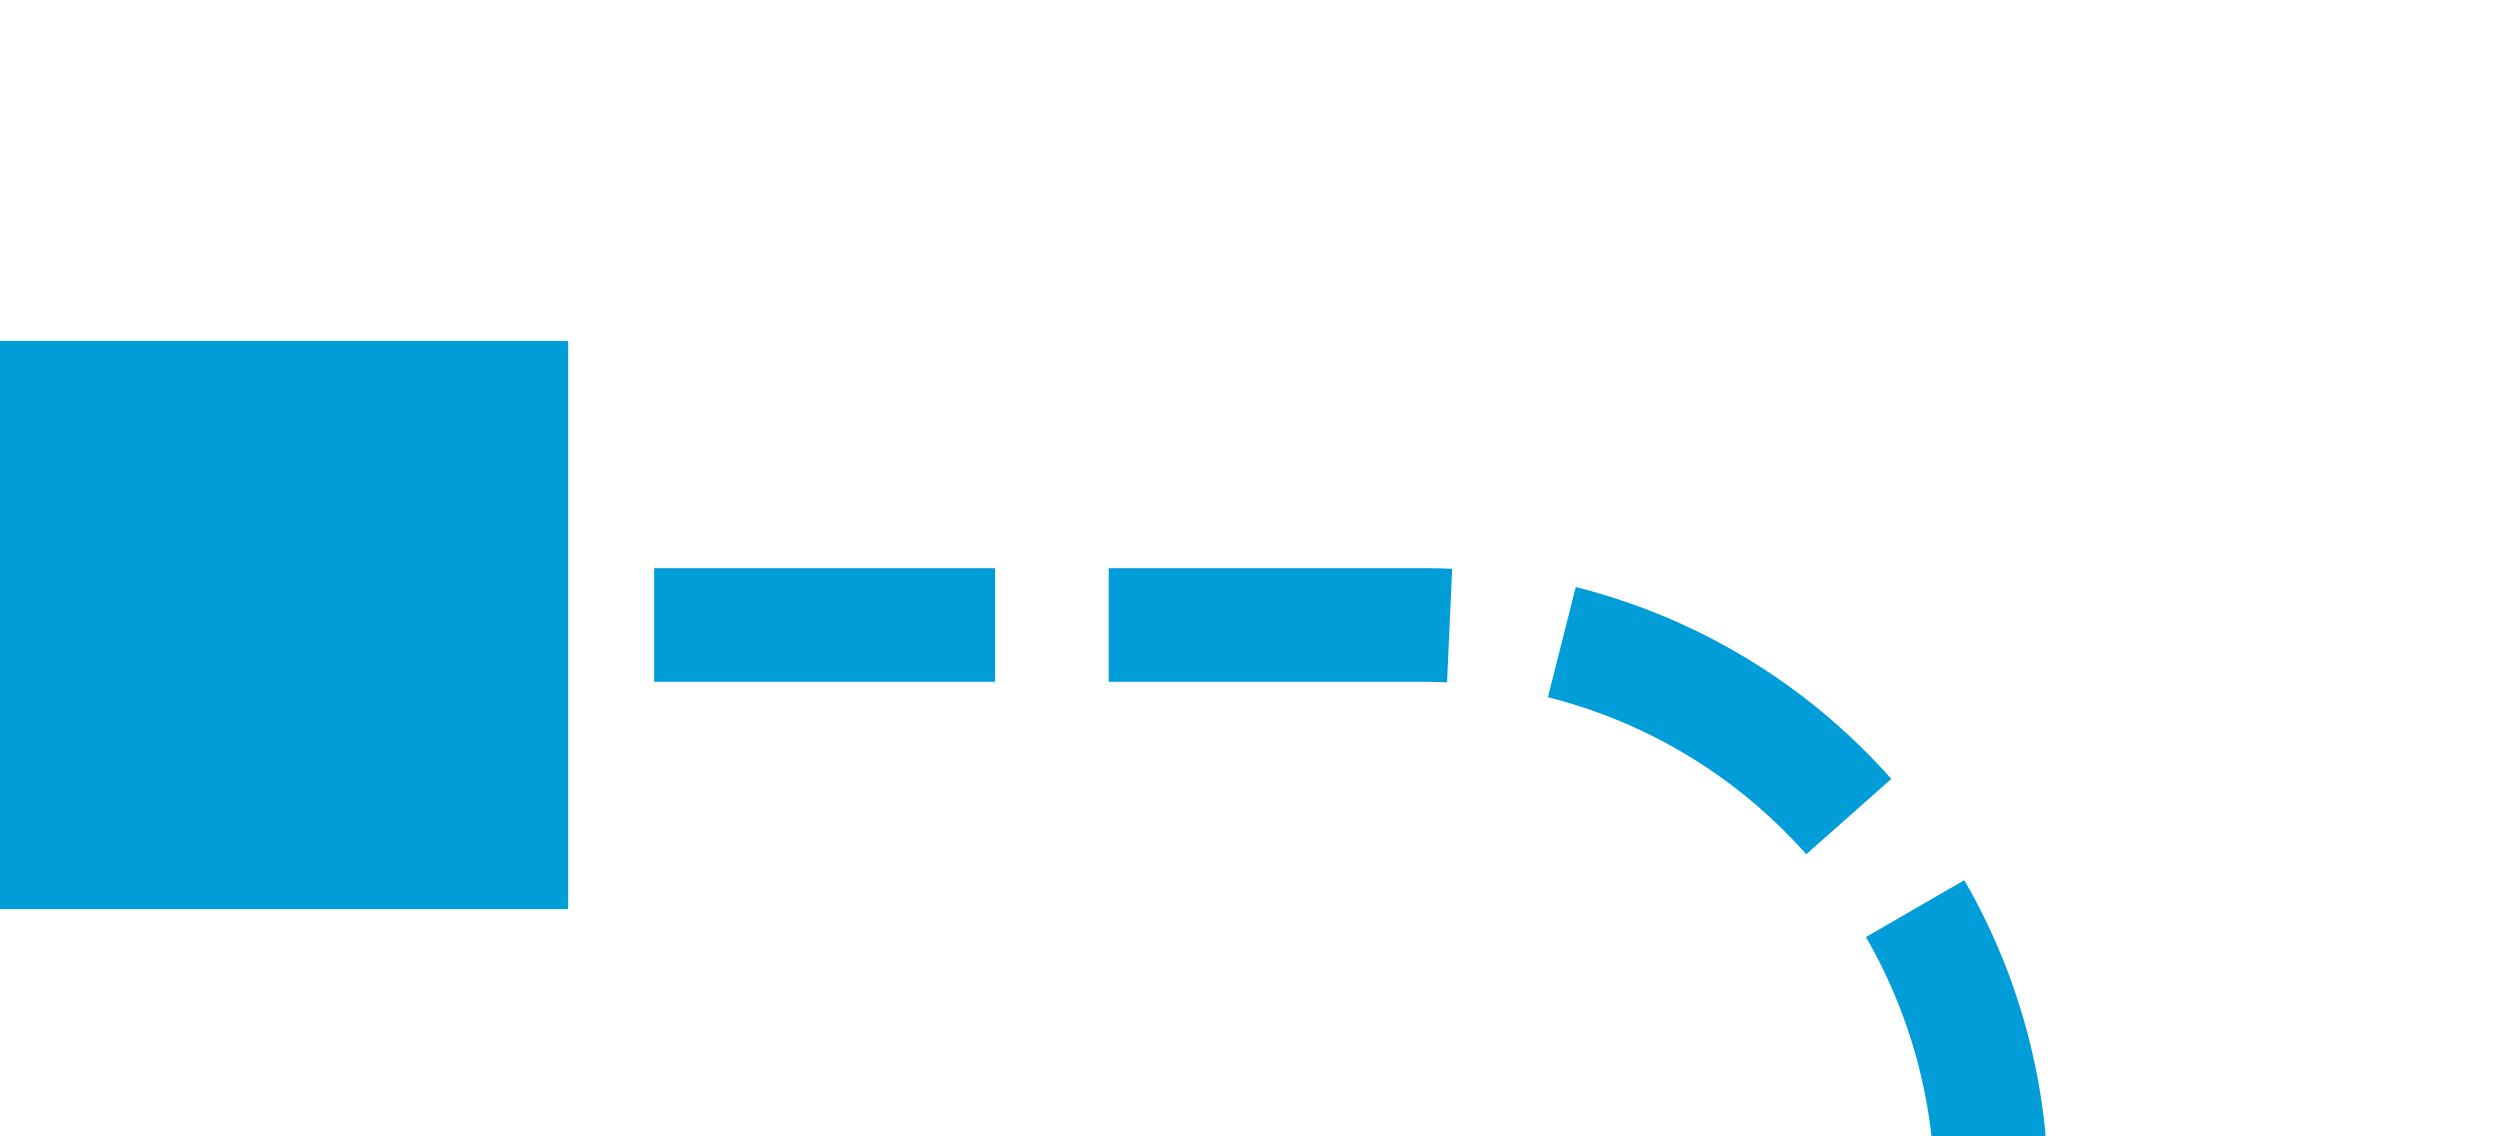 ﻿<?xml version="1.0" encoding="utf-8"?>
<svg version="1.1" xmlns:xlink="http://www.w3.org/1999/xlink" width="22px" height="10px" preserveAspectRatio="xMinYMid meet" viewBox="10333 1787  22 8" xmlns="http://www.w3.org/2000/svg">
  <path d="M 10533 2212.5  L 10355 2212.5  A 5 5 0 0 1 10350.5 2207.5 L 10350.5 1796  A 5 5 0 0 0 10345.5 1791.5 L 10334 1791.5  " stroke-width="1" stroke-dasharray="3,1" stroke="#009dd9" fill="none" />
  <path d="M 10529 2210  L 10529 2215  L 10534 2215  L 10534 2210  L 10529 2210  Z M 10338 1794  L 10338 1789  L 10333 1789  L 10333 1794  L 10338 1794  Z " fill-rule="nonzero" fill="#009dd9" stroke="none" />
</svg>